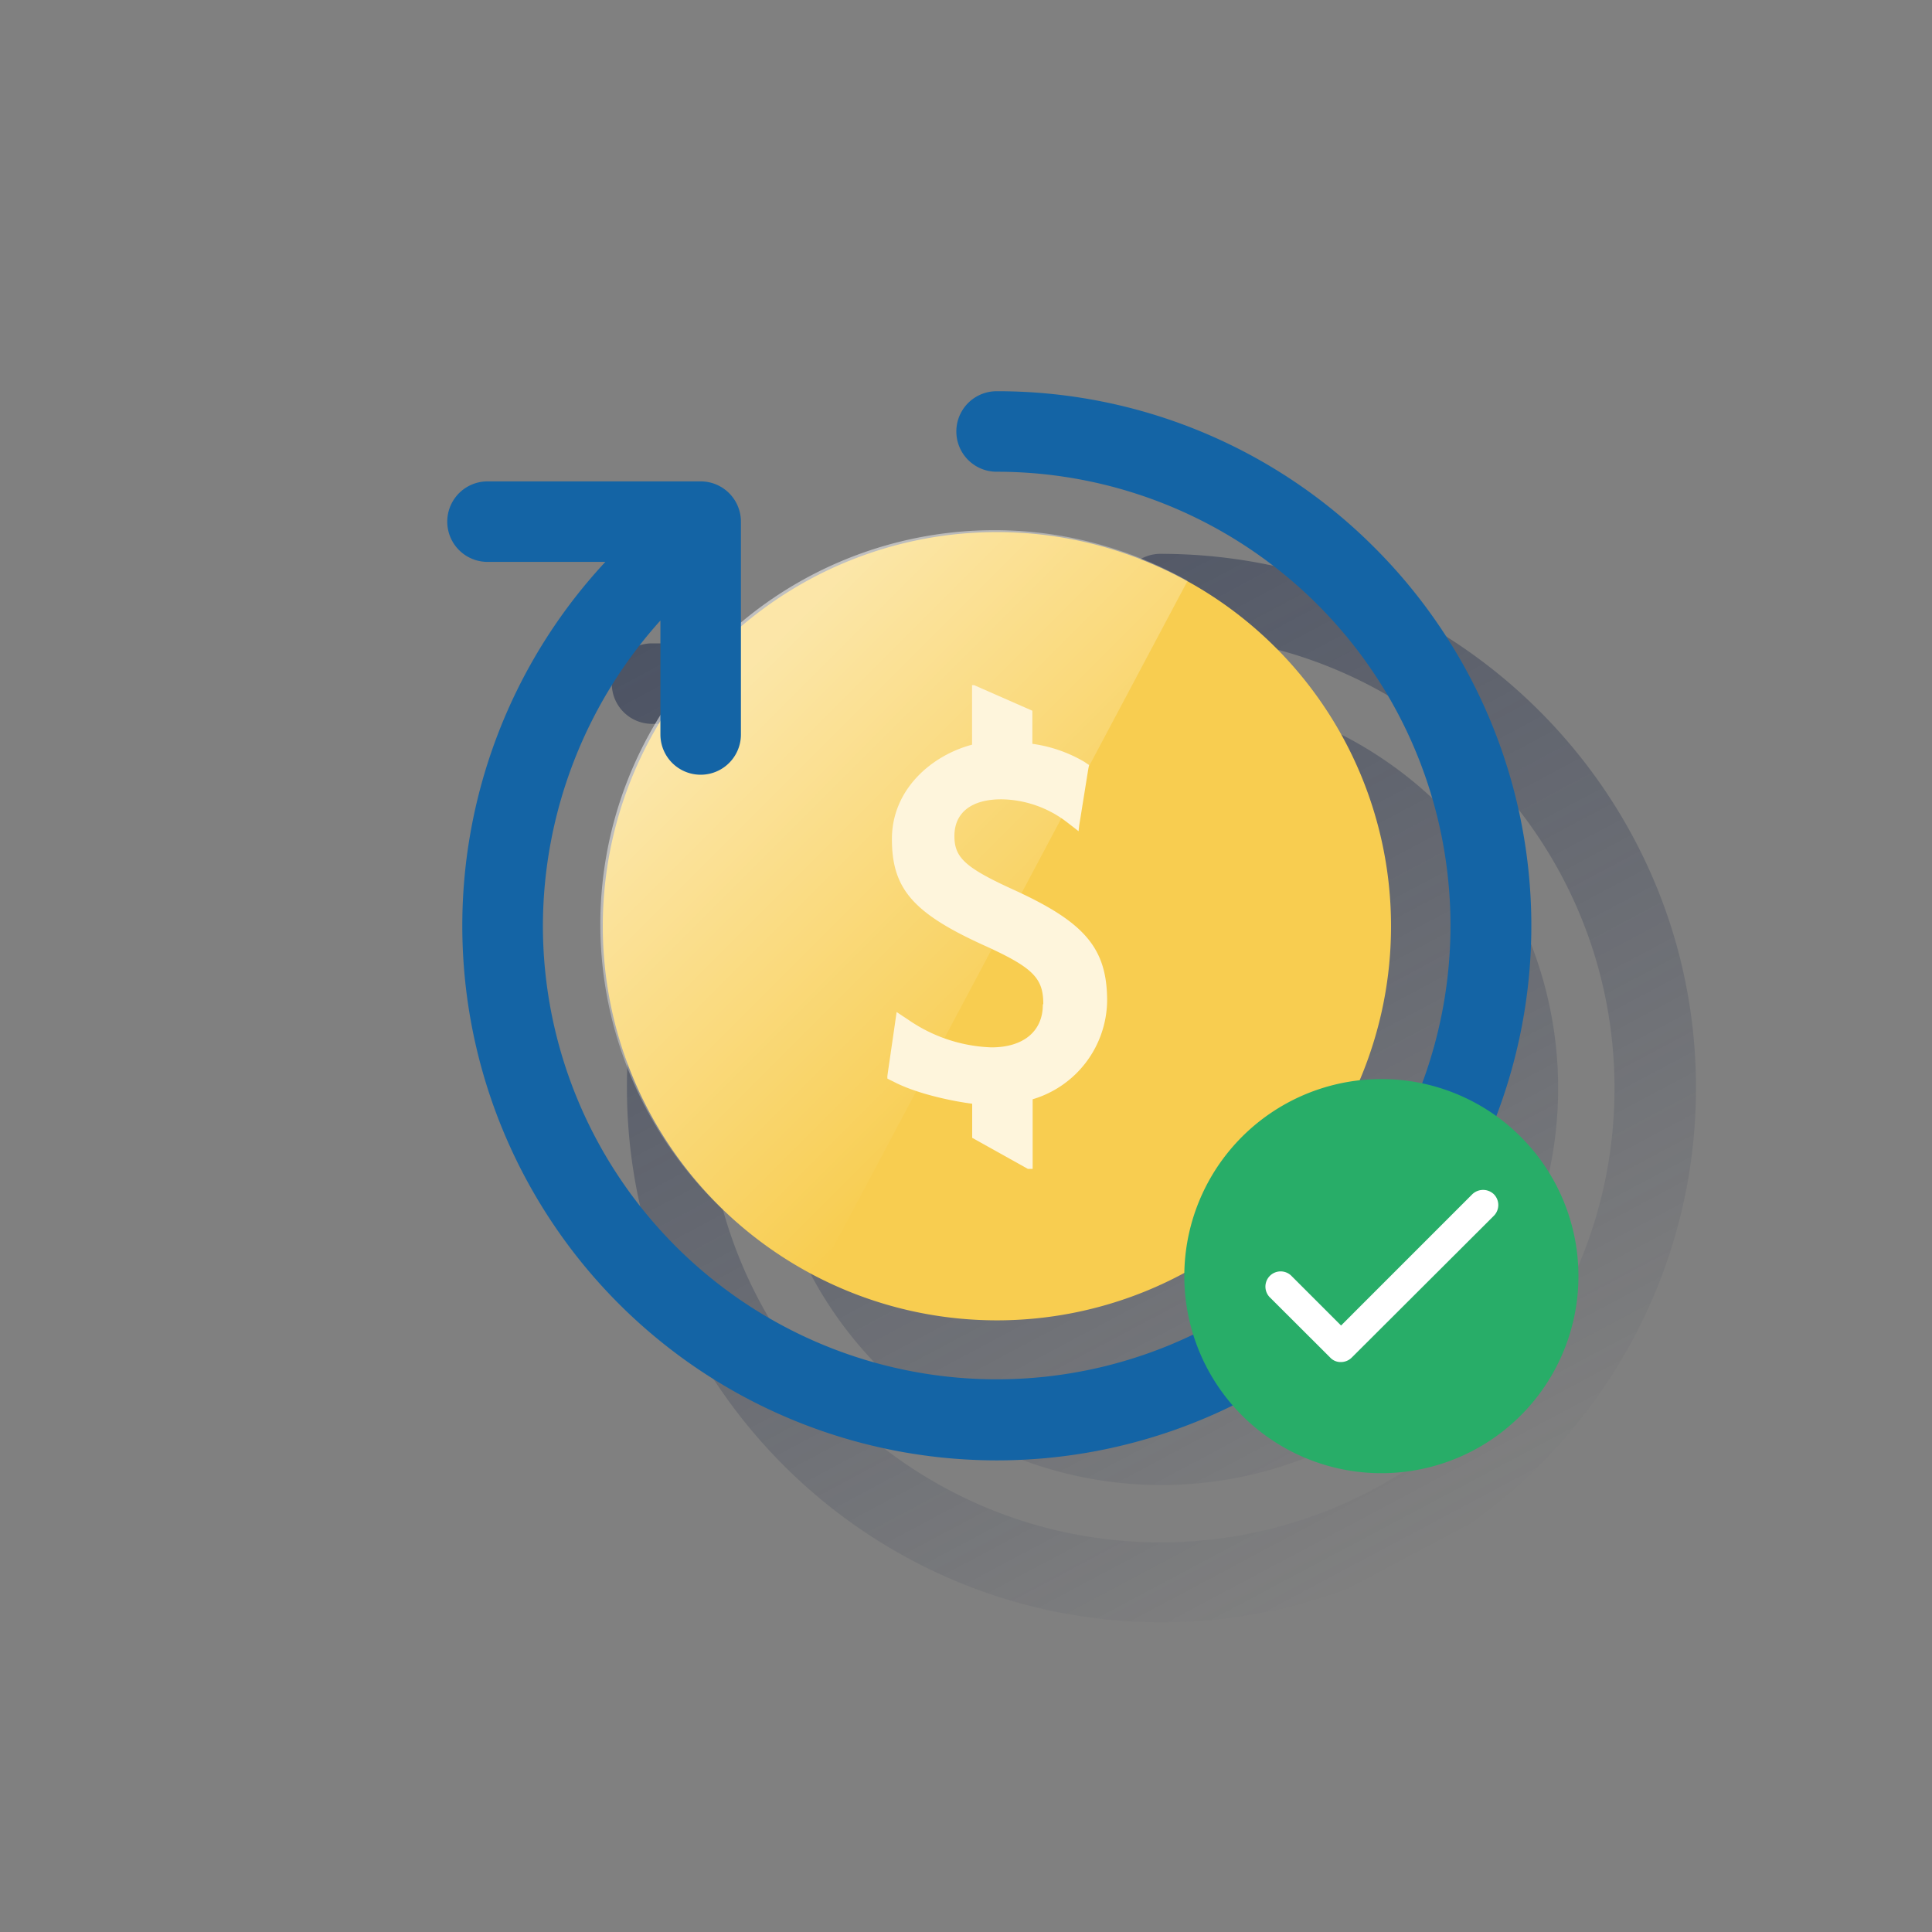 <svg id="Capa_1" data-name="Capa 1" xmlns="http://www.w3.org/2000/svg" xmlns:xlink="http://www.w3.org/1999/xlink" viewBox="0 0 600 600"><rect x="0" y="0" width="600" height="600" fill="#808080" stroke="none"/><defs><style>.cls-1{fill:url(#Degradado_sin_nombre);}.cls-2{fill:#f8cd50;}.cls-3{fill:url(#Degradado_sin_nombre_4);}.cls-4{fill:#fef5dc;}.cls-5{fill:#1464a5;}.cls-6{fill:#28ad68;}.cls-7{fill:#fff;}.cls-8{fill:none;}</style><linearGradient id="Degradado_sin_nombre" x1="267.9" y1="38.64" x2="438.58" y2="-282.36" gradientTransform="matrix(1, 0, 0, -1, 0, 202)" gradientUnits="userSpaceOnUse"><stop offset="0" stop-color="#192647"/><stop offset="0" stop-color="#192647" stop-opacity="0.5"/><stop offset="1" stop-color="#192647" stop-opacity="0"/></linearGradient><linearGradient id="Degradado_sin_nombre_4" x1="229.92" y1="811.25" x2="334.39" y2="915.69" gradientTransform="translate(0 -600)" gradientUnits="userSpaceOnUse"><stop offset="0" stop-color="#fff" stop-opacity="0.5"/><stop offset="1" stop-color="#fff" stop-opacity="0"/></linearGradient></defs><path class="cls-1" d="M360.4,172a12.5,12.5,0,0,0,0,25c77.7,0,141,63.2,141,141s-63.3,141-141,141-141-63.2-141-141A140.16,140.16,0,0,1,256,243.2v29.9a122.33,122.33,0,0,0-18.5,65c0,1.3,0,2.6.1,3.9v1.1c0,1,.1,2,.2,3.1a2.77,2.77,0,0,0,.1.9l.3,3.9c0,.2.1.5.1.7.1,1.1.2,2.1.4,3.2l.1,1c.2,1.2.4,2.4.6,3.5v.3c.2,1.3.5,2.6.8,3.8l.2.8c.2,1,.5,2.1.7,3.1l.2.7c.3,1.3.7,2.6,1,3.8v.1c.4,1.2.7,2.4,1.1,3.6l.2.7,1.2,3.6h0c.5,1.3.9,2.5,1.4,3.8l.1.3c.5,1.2,1,2.3,1.5,3.5l.1.3c1.1,2.5,2.3,4.9,3.5,7.3l.1.1A123.25,123.25,0,1,0,387.7,217.7l-.3-.1c-1.1-.2-2.1-.4-3.2-.7l-.5-.1-3.3-.6h-.3c-1.2-.2-2.5-.4-3.7-.5h0c-1.1-.1-2.3-.3-3.5-.4l-1-.1c-.9-.1-1.7-.1-2.6-.2l-1.2-.1a21.75,21.75,0,0,0-2.5-.1h-1.1c-1.2,0-2.4-.1-3.6-.1a122.4,122.4,0,0,0-79.7,29.2V212.3a12.5,12.5,0,0,0-12.5-12.5H202.5a12.5,12.5,0,0,0,0,25h36.6a165.08,165.08,0,0,0-44.4,113c0,91.5,74.5,166,166,166s166-74.5,166-166S451.9,172,360.4,172Z"/><path class="cls-2" d="M432,287.72a122.4,122.4,0,1,1,0-.15h0"/><path class="cls-3" d="M368.82,180.37A122.38,122.38,0,1,0,250,394.35h0q2,1.08,3.94,2.12Z"/><path class="cls-4" d="M324,311.75c0-8.05-3.24-11.29-18.45-18.18-22-10-28.56-17.56-28.56-33s12.37-26,24.89-29.3V212.79h.66l18.07,7.94V231a43.55,43.55,0,0,1,16.17,5.61l.87.6.57.36-.15.74-.19,1.1-2.29,14.28-.44,2.67-.19,1.78L333.5,257l-2.11-1.63A34.18,34.18,0,0,0,311,248.23c-9.43,0-14.6,4.24-14.6,11.4,0,6.69,3.32,9.81,18.3,16.65,22.08,10.07,29.13,18.07,29.13,34.58a32.35,32.35,0,0,1-23.13,30.53V363H319.2l-17.28-9.64V342.77c-6.25-.79-17.44-3.14-24.54-6.91l-1.1-.53-.7-.38v-.72l.15-1.15,2.12-14.57.36-2.52.25-1.7,1.42.95,2.12,1.4a48.26,48.26,0,0,0,25.91,8.63c9.94,0,15.95-5,15.95-13.25"/><path class="cls-5" d="M426.9,170.1a165.14,165.14,0,0,0-117.4-48.6,12.5,12.5,0,0,0,0,25,140.93,140.93,0,1,1-140.9,141,142.21,142.21,0,0,1,36.5-94.8v35.4a12.5,12.5,0,0,0,25,0V162a12.5,12.5,0,0,0-12.5-12.5H151.4a12.5,12.5,0,1,0,0,25H188a166,166,0,1,0,238.9-4.4Z"/><path class="cls-6" d="M490.2,396.3A61.2,61.2,0,1,1,429,335.11a61.2,61.2,0,0,1,61.2,61.19"/><path class="cls-7" d="M416.38,423h0a4.42,4.42,0,0,1-3.29-1.41L394.26,402.8a4.73,4.73,0,0,1,6.68-6.69l15.54,15.54,40.76-40.77a4.84,4.84,0,0,1,6.69,0,4.75,4.75,0,0,1,0,6.69l-44.16,44.06A4.77,4.77,0,0,1,416.38,423Z"/><rect class="cls-8" width="600" height="600"/></svg>